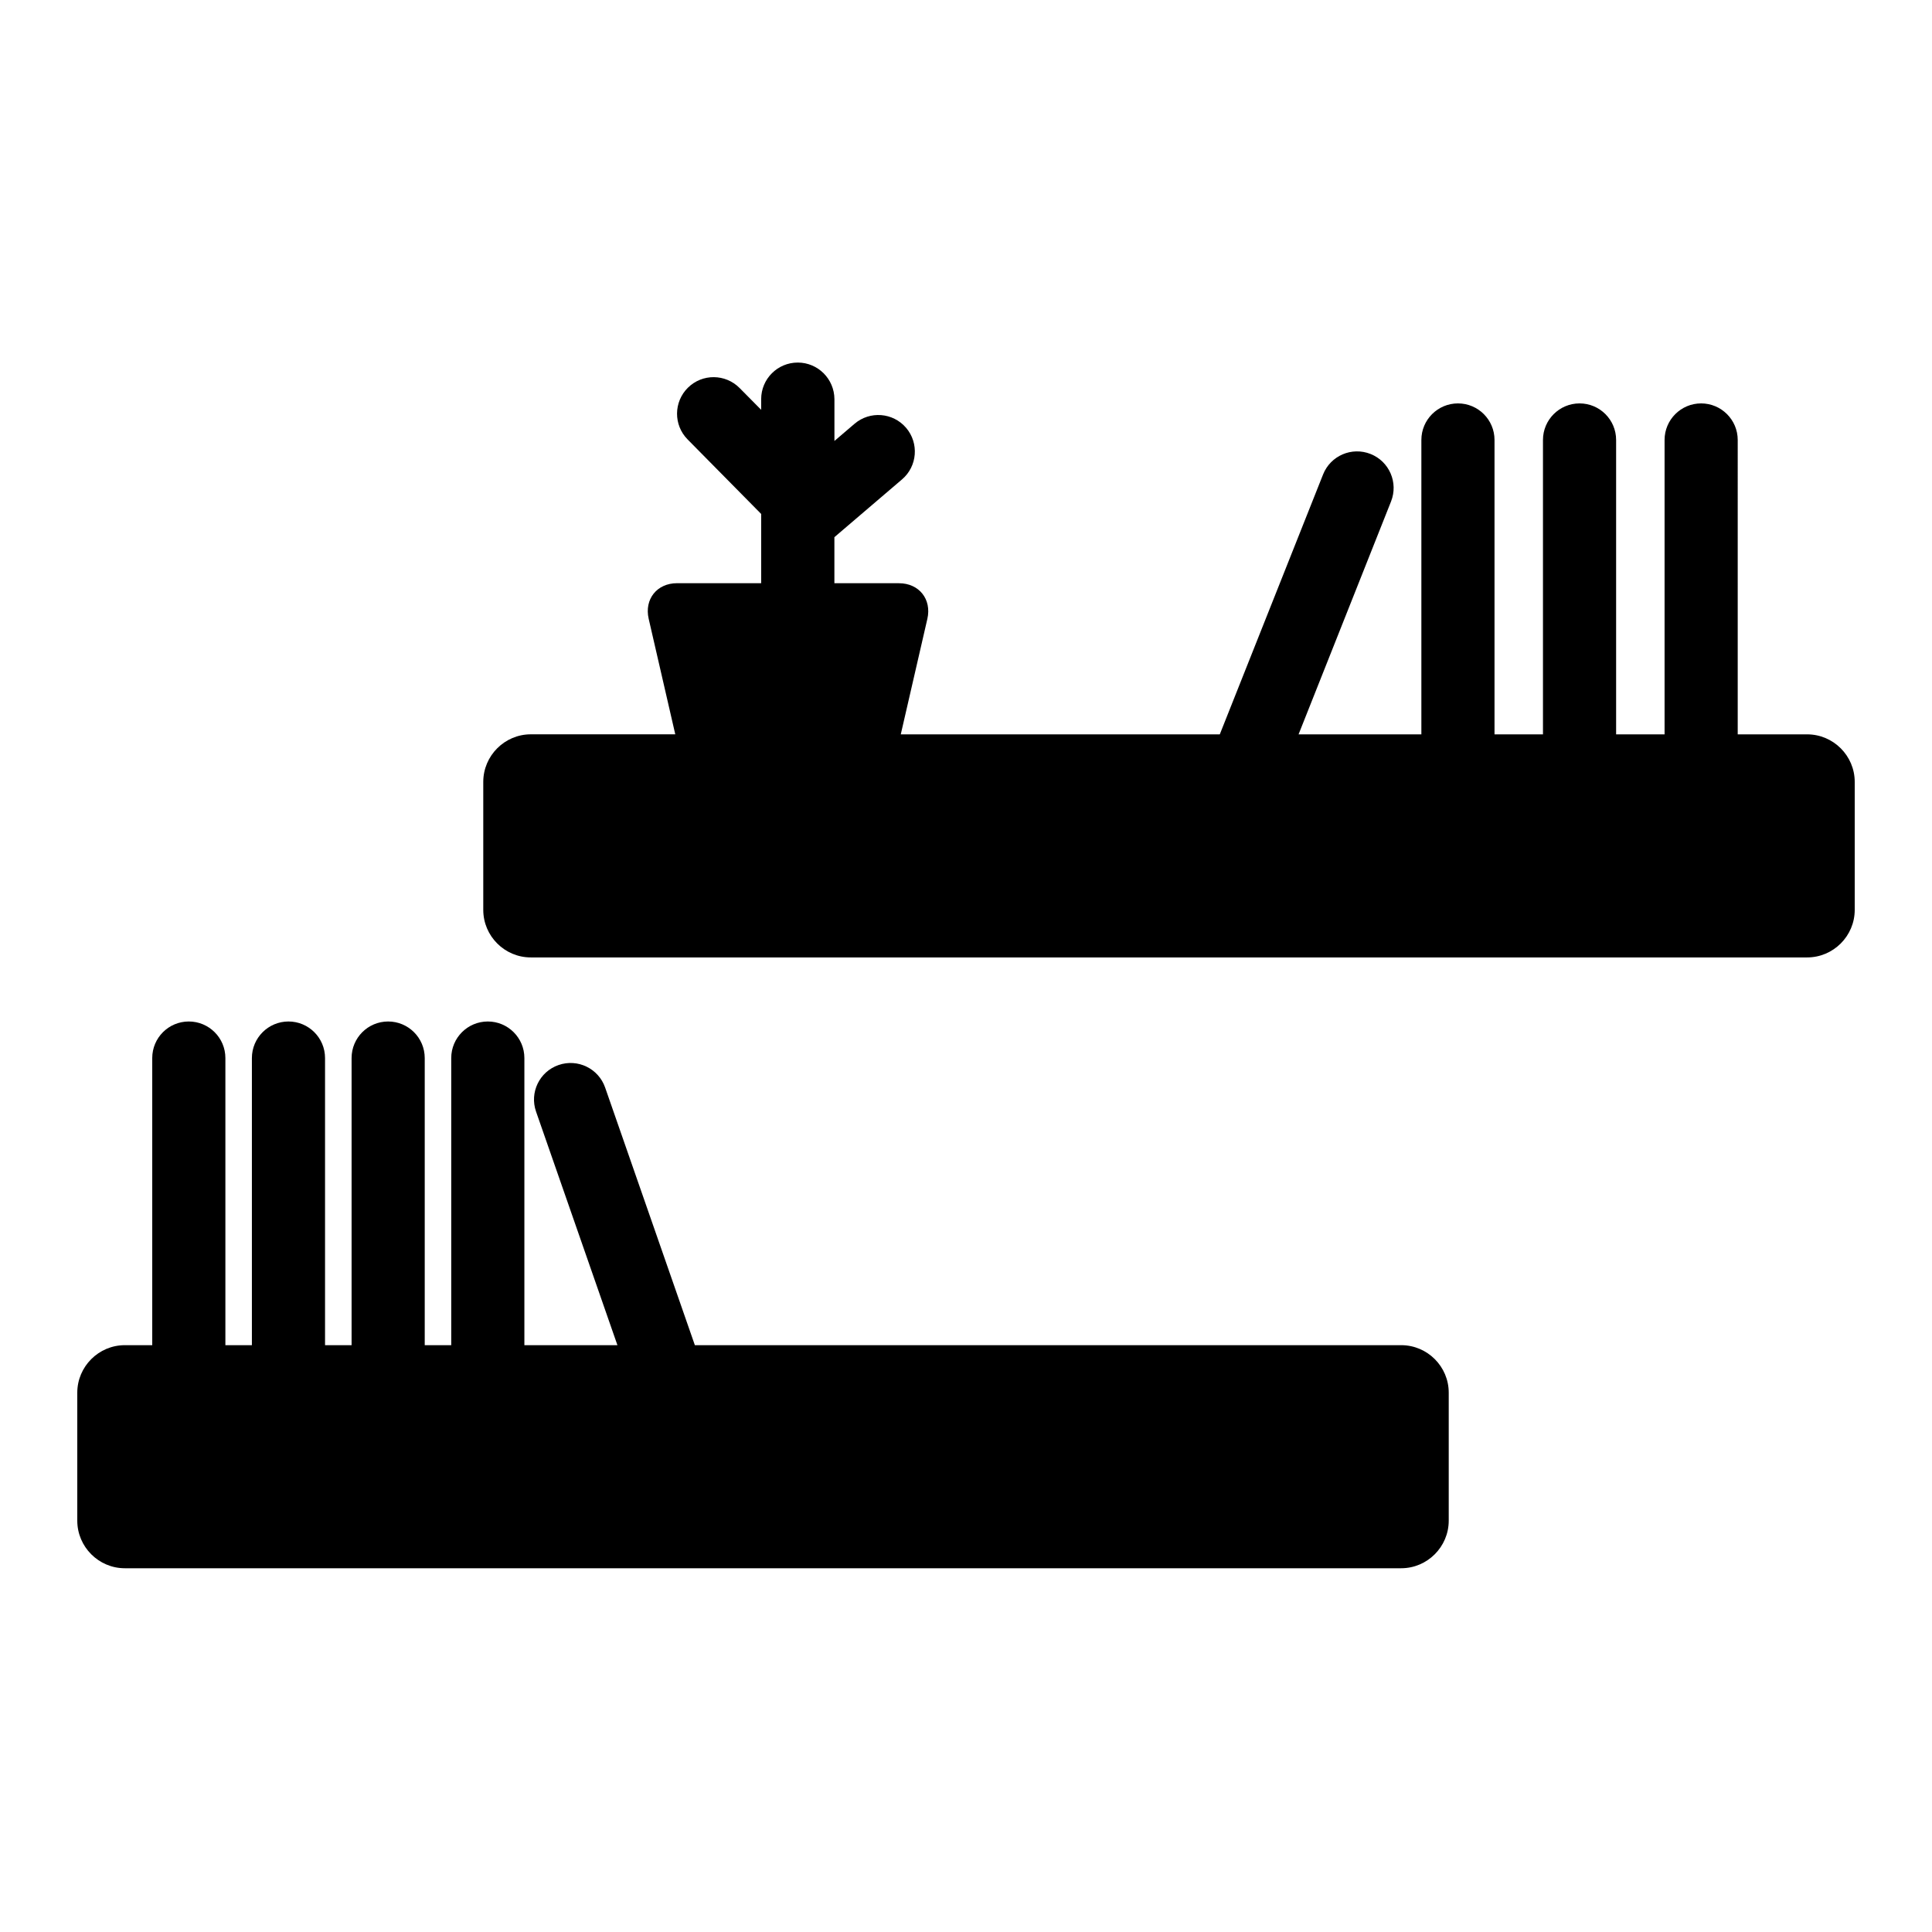 <?xml version="1.0" encoding="utf-8"?>
<!-- Generator: Adobe Illustrator 15.0.0, SVG Export Plug-In  -->
<!DOCTYPE svg PUBLIC "-//W3C//DTD SVG 1.1//EN" "http://www.w3.org/Graphics/SVG/1.1/DTD/svg11.dtd">
<svg version="1.1"
	 xmlns="http://www.w3.org/2000/svg" xmlns:xlink="http://www.w3.org/1999/xlink" xmlns:a="http://ns.adobe.com/AdobeSVGViewerExtensions/3.0/"
	 x="0px" y="0px" width="50px" height="50px" viewBox="-2 -9.383 50 50" enable-background="new -2 -9.383 50 50"
	 xml:space="preserve">
<defs>
</defs>
<g>
	<defs>
		<rect id="SVGID_2_" width="46" height="31.234"/>
	</defs>
	<clipPath id="SVGID_3_">
		<use xlink:href="#SVGID_2_"  overflow="visible"/>
	</clipPath>
	<path clip-path="url(#SVGID_3_)" d="M44.769,9.622h-1.797V2.003c0-0.522-0.425-0.946-0.947-0.946s-0.946,0.424-0.946,0.946v7.619
		h-1.254V2.003c0-0.522-0.423-0.946-0.946-0.946c-0.522,0-0.947,0.424-0.947,0.946v7.619h-1.254V2.003
		c0-0.522-0.423-0.946-0.946-0.946c-0.523,0-0.947,0.424-0.947,0.946v7.619h-3.178L34,3.595c0.193-0.486-0.044-1.036-0.53-1.229
		c-0.486-0.193-1.036,0.044-1.229,0.53l-2.673,6.726h-8.256l0.688-2.989c0.116-0.507-0.215-0.922-0.734-0.922h-1.672V4.519
		l1.751-1.496c0.397-0.339,0.444-0.937,0.104-1.335c-0.339-0.396-0.936-0.443-1.333-0.104l-0.521,0.445V0.947
		C19.592,0.424,19.169,0,18.646,0c-0.524,0-0.947,0.424-0.947,0.947v0.276l-0.557-0.563c-0.368-0.372-0.966-0.377-1.338-0.01
		s-0.377,0.967-0.009,1.339l1.904,1.929v1.792h-2.177c-0.52,0-0.851,0.414-0.734,0.922l0.688,2.989h-3.739
		c-0.677,0-1.23,0.554-1.23,1.231v3.313c0,0.677,0.553,1.23,1.23,1.23h33.032c0.678,0,1.231-0.554,1.231-1.23v-3.313
		C46,10.176,45.446,9.622,44.769,9.622L44.769,9.622z M44.769,9.622"/>
</g>
<path d="M34.264,25.43H15.983l-2.322-6.667c-0.172-0.494-0.711-0.755-1.206-0.583s-0.754,0.712-0.582,1.205l2.106,6.045h-2.408
	v-7.431c0-0.522-0.424-0.946-0.946-0.946c-0.523,0-0.947,0.424-0.947,0.946v7.431H8.992v-7.431c0-0.522-0.424-0.946-0.947-0.946
	c-0.523,0-0.946,0.424-0.946,0.946v7.431H6.412v-7.431c0-0.522-0.424-0.946-0.946-0.946s-0.947,0.424-0.947,0.946v7.431H3.833
	v-7.431c0-0.522-0.424-0.946-0.947-0.946c-0.523,0-0.946,0.424-0.946,0.946v7.431h-0.71C0.554,25.43,0,25.983,0,26.66v3.312
	c0,0.678,0.554,1.231,1.229,1.231h33.034c0.676,0,1.23-0.554,1.23-1.231V26.66C35.494,25.983,34.94,25.43,34.264,25.43L34.264,25.43
	z M34.264,25.43"/>
</svg>
